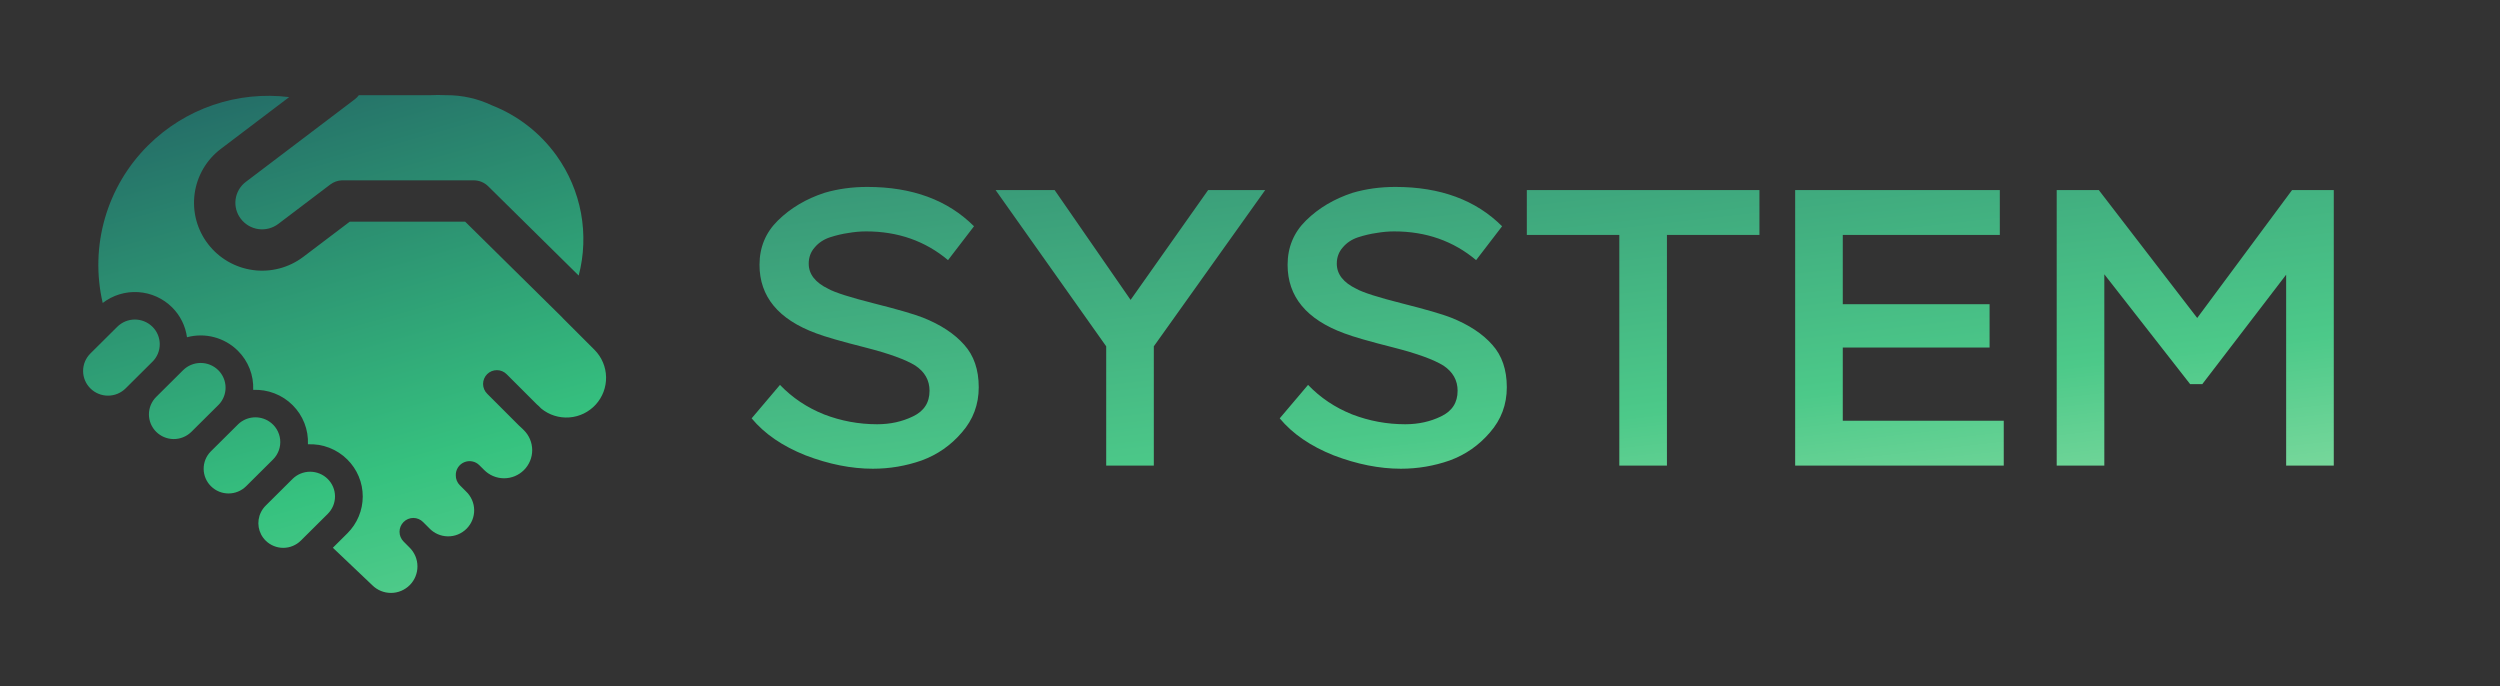 <svg width="204" height="56" viewBox="0 0 204 56" fill="none" xmlns="http://www.w3.org/2000/svg">
<rect x="0" y="0" width="204" height="56" fill="#333333" stroke="none"/>
<path d="M75.85 31.889C75.85 31.032 75.465 30.347 74.694 29.833C73.902 29.341 72.542 28.849 70.615 28.356C68.667 27.864 67.329 27.478 66.601 27.2C63.518 26.065 61.976 24.202 61.976 21.612C61.976 20.177 62.479 18.968 63.486 17.983C64.513 16.976 65.776 16.227 67.275 15.735C68.367 15.413 69.534 15.253 70.776 15.253C74.437 15.253 77.338 16.323 79.479 18.464L77.359 21.226C75.497 19.663 73.27 18.882 70.68 18.882C70.209 18.882 69.727 18.925 69.234 19.01C68.763 19.075 68.26 19.192 67.725 19.364C67.211 19.535 66.793 19.813 66.472 20.199C66.151 20.563 65.991 21.002 65.991 21.515C65.991 22.372 66.526 23.057 67.596 23.571C68.132 23.871 69.374 24.267 71.322 24.759C73.27 25.252 74.598 25.637 75.304 25.915C76.76 26.493 77.884 27.232 78.676 28.131C79.469 29.009 79.865 30.165 79.865 31.6C79.865 33.013 79.404 34.244 78.484 35.293C77.584 36.342 76.492 37.102 75.208 37.573C73.923 38.023 72.596 38.248 71.225 38.248C69.47 38.248 67.639 37.884 65.734 37.156C63.85 36.406 62.383 35.4 61.334 34.137L63.646 31.407C64.653 32.456 65.851 33.259 67.243 33.816C68.635 34.351 70.08 34.619 71.579 34.619C72.649 34.619 73.623 34.404 74.501 33.976C75.4 33.548 75.85 32.852 75.85 31.889ZM98.583 15.51H103.24L94.151 28.26V37.991H90.266V28.26L81.241 15.51H86.058L92.257 24.47L98.583 15.51ZM118.941 31.889C118.941 31.032 118.556 30.347 117.785 29.833C116.993 29.341 115.634 28.849 113.707 28.356C111.758 27.864 110.42 27.478 109.692 27.2C106.609 26.065 105.068 24.202 105.068 21.612C105.068 20.177 105.571 18.968 106.577 17.983C107.605 16.976 108.868 16.227 110.367 15.735C111.459 15.413 112.625 15.253 113.867 15.253C117.528 15.253 120.429 16.323 122.571 18.464L120.451 21.226C118.588 19.663 116.362 18.882 113.771 18.882C113.3 18.882 112.818 18.925 112.326 19.01C111.855 19.075 111.351 19.192 110.816 19.364C110.302 19.535 109.885 19.813 109.564 20.199C109.243 20.563 109.082 21.002 109.082 21.515C109.082 22.372 109.617 23.057 110.688 23.571C111.223 23.871 112.465 24.267 114.413 24.759C116.362 25.252 117.689 25.637 118.396 25.915C119.851 26.493 120.975 27.232 121.768 28.131C122.56 29.009 122.956 30.165 122.956 31.6C122.956 33.013 122.496 34.244 121.575 35.293C120.676 36.342 119.584 37.102 118.299 37.573C117.015 38.023 115.687 38.248 114.317 38.248C112.561 38.248 110.731 37.884 108.825 37.156C106.941 36.406 105.474 35.4 104.425 34.137L106.738 31.407C107.744 32.456 108.943 33.259 110.334 33.816C111.726 34.351 113.171 34.619 114.67 34.619C115.741 34.619 116.715 34.404 117.593 33.976C118.492 33.548 118.941 32.852 118.941 31.889ZM132.136 19.171H124.589V15.51H143.57V19.171H136.022V37.991H132.136V19.171ZM163.506 37.991H146.485V15.51H163.185V19.171H150.371V24.823H162.35V28.356H150.371V34.33H163.506V37.991ZM171.713 37.991H167.827V15.51H171.263L179.292 25.947L187.032 15.51H190.436V37.991H186.55V22.415L179.709 31.343H178.714L171.713 22.383V37.991Z" fill="url(#paint0_linear_2123_3142)"/>
<path d="M28.951 8.103C29.075 8.006 29.187 7.894 29.282 7.769H35.049L35.128 7.767C35.536 7.745 35.946 7.745 36.355 7.767H36.44C37.722 7.763 38.988 8.047 40.145 8.598C42.26 9.428 44.089 10.852 45.413 12.699C46.415 14.097 47.097 15.699 47.41 17.391C47.722 19.082 47.658 20.822 47.222 22.486L39.837 15.2C39.521 14.888 39.094 14.714 38.651 14.714H27.902C27.557 14.728 27.225 14.847 26.95 15.056L22.709 18.27C22.248 18.62 21.668 18.773 21.095 18.695C20.522 18.618 20.003 18.316 19.652 17.856C19.479 17.632 19.352 17.376 19.279 17.102C19.206 16.829 19.188 16.543 19.225 16.263C19.263 15.982 19.357 15.712 19.5 15.468C19.643 15.223 19.833 15.01 20.06 14.84L28.951 8.103ZM17.84 33.03L17.809 33.059L15.616 35.238L15.587 35.265C15.203 35.63 14.692 35.832 14.162 35.827C13.632 35.822 13.125 35.611 12.748 35.238C12.559 35.052 12.409 34.83 12.307 34.585C12.205 34.34 12.152 34.078 12.152 33.812C12.152 33.547 12.205 33.284 12.307 33.039C12.409 32.795 12.559 32.573 12.748 32.386L14.941 30.207C15.323 29.829 15.838 29.617 16.376 29.617C16.913 29.617 17.429 29.829 17.811 30.207C18.187 30.579 18.402 31.084 18.407 31.613C18.413 32.142 18.209 32.651 17.84 33.03ZM17.185 36.852C16.816 37.231 16.613 37.741 16.618 38.27C16.624 38.798 16.838 39.304 17.214 39.675C18.007 40.463 19.292 40.463 20.084 39.675L22.277 37.496C22.489 37.285 22.652 37.03 22.753 36.748C22.854 36.466 22.891 36.165 22.861 35.868C22.83 35.57 22.734 35.283 22.578 35.027C22.423 34.771 22.212 34.553 21.962 34.39C21.577 34.137 21.118 34.021 20.66 34.062C20.201 34.103 19.77 34.298 19.436 34.615L19.407 34.646L17.214 36.823L17.185 36.852ZM12.44 26.664C12.629 26.851 12.779 27.073 12.881 27.317C12.983 27.562 13.036 27.825 13.036 28.09C13.036 28.356 12.983 28.618 12.881 28.863C12.779 29.108 12.629 29.33 12.44 29.516L10.248 31.695C9.866 32.073 9.35 32.285 8.812 32.285C8.275 32.285 7.759 32.073 7.377 31.695C7.189 31.509 7.039 31.287 6.936 31.042C6.834 30.797 6.781 30.535 6.781 30.269C6.781 30.004 6.834 29.741 6.936 29.496C7.039 29.252 7.189 29.03 7.377 28.843L9.57 26.664C9.952 26.286 10.467 26.074 11.005 26.074C11.542 26.074 12.058 26.286 12.44 26.664ZM26.741 39.083C26.929 39.269 27.079 39.491 27.182 39.736C27.284 39.981 27.337 40.244 27.337 40.509C27.337 40.774 27.284 41.037 27.182 41.282C27.079 41.527 26.929 41.749 26.741 41.935L24.548 44.114C24.166 44.492 23.651 44.704 23.113 44.704C22.576 44.704 22.06 44.492 21.678 44.114C21.378 43.818 21.18 43.435 21.11 43.02C21.041 42.604 21.104 42.177 21.291 41.8L21.293 41.795C21.392 41.598 21.521 41.418 21.678 41.262L23.87 39.083C24.252 38.705 24.768 38.493 25.305 38.493C25.843 38.493 26.359 38.705 26.741 39.083ZM12.089 11.86C13.584 10.375 15.396 9.249 17.389 8.567C19.383 7.885 21.505 7.665 23.596 7.923L18.022 12.148C17.441 12.586 16.953 13.136 16.585 13.765C16.218 14.393 15.979 15.088 15.881 15.81C15.783 16.531 15.83 17.265 16.017 17.969C16.205 18.672 16.53 19.332 16.974 19.909C17.868 21.075 19.188 21.84 20.644 22.037C22.101 22.234 23.576 21.847 24.748 20.96L28.539 18.09H37.959L45.854 25.879L45.935 25.969L48.523 28.557C49.106 29.148 49.439 29.939 49.456 30.768C49.472 31.597 49.17 32.401 48.611 33.014C48.052 33.627 47.28 34.002 46.453 34.062C45.626 34.123 44.807 33.864 44.165 33.339L43.949 33.122L43.814 33.005L41.354 30.547C41.25 30.44 41.126 30.354 40.989 30.295C40.851 30.236 40.704 30.205 40.554 30.204C40.405 30.202 40.257 30.231 40.118 30.287C39.98 30.344 39.854 30.428 39.748 30.533C39.643 30.639 39.559 30.765 39.503 30.903C39.446 31.041 39.418 31.189 39.419 31.339C39.42 31.488 39.451 31.636 39.51 31.773C39.569 31.911 39.655 32.035 39.763 32.139L42.351 34.727C42.446 34.82 42.542 34.91 42.639 34.995L42.738 35.094C42.955 35.306 43.128 35.559 43.246 35.839C43.364 36.118 43.426 36.418 43.428 36.721C43.429 37.025 43.371 37.325 43.255 37.606C43.14 37.886 42.97 38.141 42.756 38.355C42.541 38.57 42.286 38.74 42.006 38.855C41.725 38.97 41.425 39.029 41.122 39.027C40.818 39.026 40.518 38.964 40.239 38.846C39.96 38.727 39.707 38.555 39.495 38.338L39.112 37.958C38.953 37.799 38.751 37.692 38.531 37.649C38.311 37.607 38.083 37.631 37.877 37.719C37.67 37.807 37.495 37.954 37.373 38.142C37.251 38.33 37.188 38.55 37.192 38.775C37.189 38.927 37.216 39.078 37.273 39.219C37.33 39.361 37.415 39.489 37.523 39.596L38.025 40.098C38.232 40.293 38.397 40.527 38.512 40.787C38.627 41.047 38.688 41.328 38.692 41.612C38.696 41.896 38.644 42.178 38.537 42.441C38.43 42.705 38.272 42.944 38.071 43.145C37.87 43.346 37.63 43.504 37.367 43.611C37.104 43.718 36.822 43.77 36.538 43.766C36.254 43.762 35.973 43.7 35.713 43.586C35.453 43.471 35.219 43.306 35.024 43.099H35.022L34.995 43.069L34.522 42.597C34.418 42.492 34.294 42.408 34.158 42.351C34.021 42.294 33.874 42.264 33.727 42.264C33.578 42.264 33.432 42.294 33.295 42.351C33.159 42.408 33.035 42.492 32.931 42.597C32.72 42.808 32.601 43.094 32.601 43.392C32.601 43.691 32.72 43.977 32.931 44.188L33.421 44.681C33.623 44.881 33.784 45.118 33.895 45.38C34.005 45.641 34.063 45.922 34.064 46.206C34.066 46.49 34.012 46.772 33.905 47.035C33.798 47.298 33.64 47.537 33.441 47.739C33.241 47.941 33.004 48.102 32.742 48.212C32.48 48.323 32.2 48.38 31.916 48.382C31.632 48.384 31.35 48.33 31.087 48.223C30.824 48.116 30.585 47.958 30.383 47.758L27.161 44.697L28.343 43.522C28.741 43.128 29.057 42.658 29.273 42.141C29.489 41.624 29.6 41.069 29.6 40.509C29.6 39.949 29.489 39.394 29.273 38.877C29.057 38.36 28.741 37.89 28.343 37.496C27.923 37.077 27.419 36.75 26.866 36.536C26.312 36.322 25.72 36.226 25.127 36.254C25.153 35.663 25.055 35.073 24.839 34.523C24.624 33.972 24.295 33.473 23.875 33.057C23.455 32.638 22.952 32.312 22.398 32.098C21.845 31.884 21.253 31.787 20.661 31.814C20.686 31.224 20.588 30.635 20.373 30.085C20.157 29.535 19.829 29.036 19.409 28.62C18.874 28.089 18.209 27.708 17.481 27.515C16.752 27.322 15.986 27.323 15.258 27.52C15.133 26.593 14.705 25.735 14.04 25.077C13.3 24.343 12.318 23.903 11.278 23.837C10.237 23.772 9.208 24.086 8.381 24.722C7.851 22.44 7.913 20.06 8.562 17.808C9.211 15.557 10.425 13.509 12.089 11.86Z" fill="url(#paint1_linear_2123_3142)"/>
<defs>
<linearGradient id="paint0_linear_2123_3142" x1="118.616" y1="-20.338" x2="129.097" y2="71.469" gradientUnits="userSpaceOnUse">
<stop stop-color="#226164"/>
<stop offset="0.6" stop-color="#4CC989"/>
<stop offset="1" stop-color="#DFFAC7"/>
</linearGradient>
<linearGradient id="paint1_linear_2123_3142" x1="24.57" y1="0.988" x2="53.083" y2="102.032" gradientUnits="userSpaceOnUse">
<stop stop-color="#226164"/>
<stop offset="0.365" stop-color="#36C27F"/>
<stop offset="1" stop-color="#DFFAC7"/>
</linearGradient>
</defs>
</svg>
